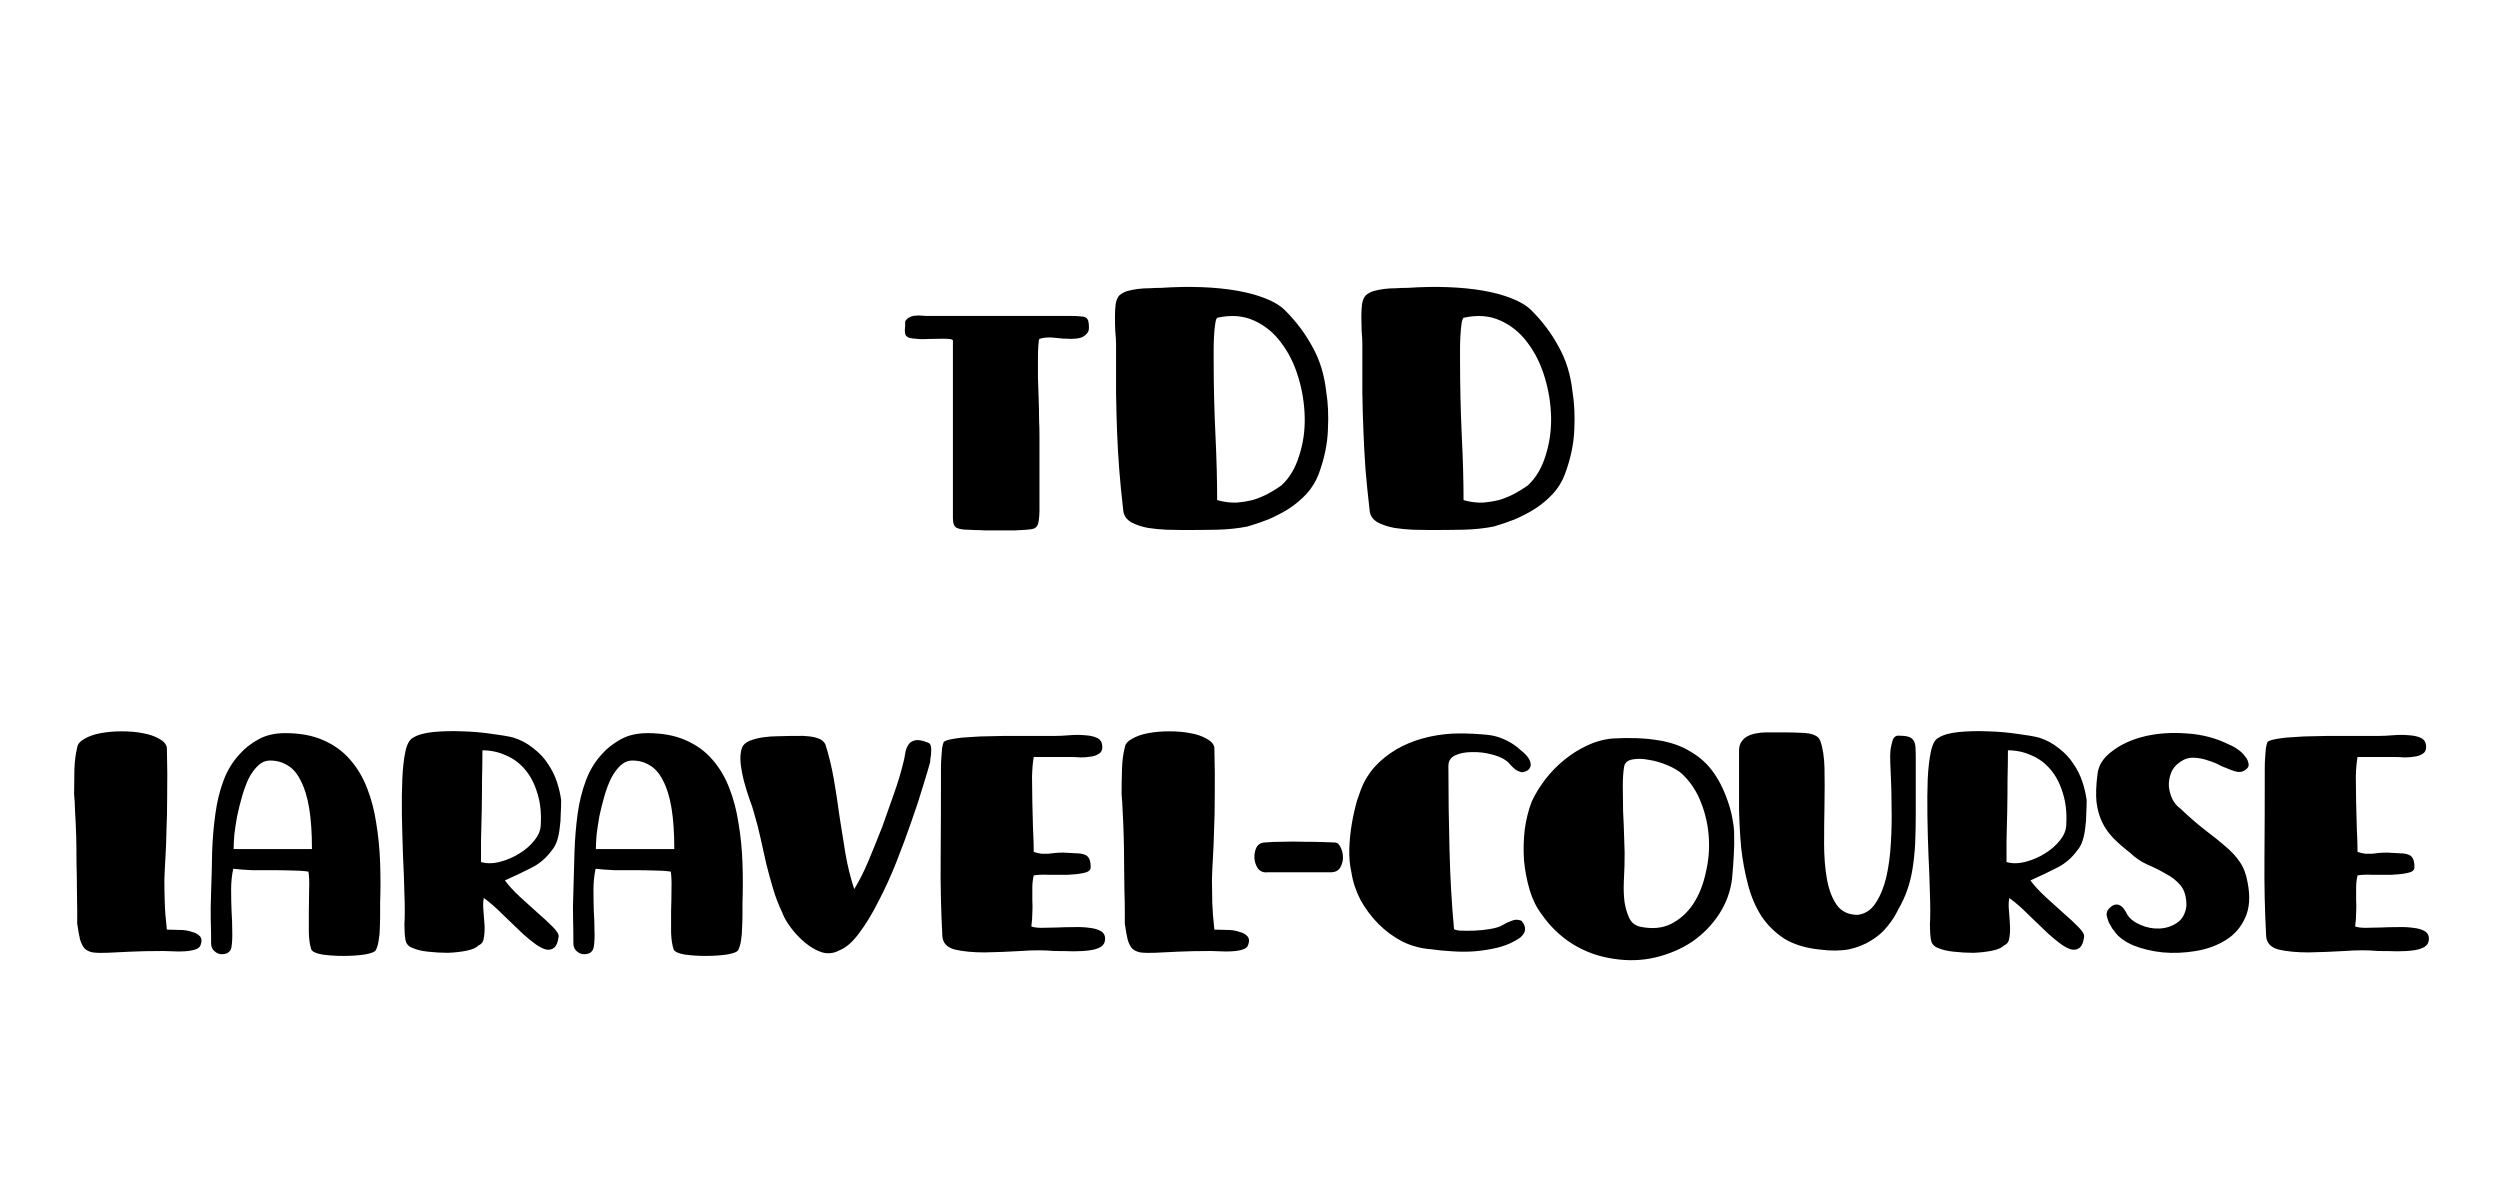 <svg xmlns="http://www.w3.org/2000/svg" viewBox="0 0 249 118" width="249" height="118">
	<style>
		tspan { white-space:pre }
	</style>
	<path id="Jhonatan's Portfolio " fill="#000000" d="M103.53 33.75Q103.45 33.85 103.42 34.41Q103.38 34.94 103.38 35.78Q103.38 36.62 103.38 37.63Q103.42 38.65 103.45 39.7Q103.49 40.71 103.49 41.7Q103.53 42.64 103.53 43.34L103.53 50.9Q103.53 51.35 103.45 51.91Q103.38 52.48 102.97 52.65Q102.79 52.72 102.27 52.76Q101.78 52.79 101.07 52.83Q100.41 52.83 99.64 52.83Q98.87 52.83 98.17 52.83Q97.5 52.79 97.02 52.79Q96.53 52.76 96.38 52.76Q95.69 52.76 95.3 52.58Q94.91 52.41 94.91 51.6L94.91 46.07L94.91 33.92Q94.91 33.78 94.39 33.75Q93.9 33.72 93.23 33.75Q92.6 33.75 92.01 33.78Q91.45 33.78 91.34 33.75Q90.82 33.72 90.54 33.64Q90.29 33.54 90.19 33.36Q90.12 33.19 90.12 32.88Q90.16 32.52 90.16 32Q90.36 31.68 90.64 31.58Q90.92 31.44 91.2 31.44Q91.52 31.4 91.83 31.44Q92.15 31.47 92.47 31.47L106.71 31.47Q107.27 31.47 107.58 31.51Q107.94 31.51 108.11 31.61Q108.32 31.72 108.39 31.96Q108.46 32.21 108.46 32.63Q108.46 33.02 108.25 33.22Q108.07 33.44 107.8 33.58Q107.55 33.68 107.23 33.72Q106.95 33.75 106.71 33.75Q105.87 33.75 105.03 33.64Q104.19 33.54 103.53 33.75ZM111.89 50.97Q111.61 48.55 111.47 46.7Q111.33 44.84 111.26 43.02Q111.19 41.17 111.16 39.14Q111.16 37.08 111.16 34.27Q111.16 33.72 111.08 32.98Q111.05 32.24 111.05 31.54Q111.05 30.84 111.12 30.28Q111.22 29.69 111.5 29.41Q111.82 29.13 112.27 28.99Q112.77 28.85 113.33 28.78Q113.88 28.71 114.48 28.71Q115.08 28.67 115.67 28.67Q117.77 28.53 119.66 28.6Q121.58 28.67 123.19 28.95Q124.8 29.23 126.03 29.72Q127.29 30.21 127.99 30.91Q129.67 32.59 130.72 34.55Q131.81 36.48 132.09 39Q132.37 40.68 132.26 42.81Q132.19 44.91 131.35 47.19Q130.93 48.31 130.13 49.19Q129.35 50.02 128.38 50.66Q127.39 51.28 126.31 51.74Q125.22 52.16 124.25 52.44Q122.84 52.72 121.2 52.76Q119.55 52.79 117.88 52.79Q117.17 52.79 116.19 52.76Q115.25 52.72 114.34 52.58Q113.43 52.41 112.73 52.05Q112.03 51.67 111.89 50.97ZM127.64 48.34Q128.83 47.23 129.39 45.41Q129.99 43.59 129.95 41.59Q129.91 39.56 129.32 37.6Q128.72 35.6 127.6 34.13Q126.52 32.66 124.91 31.93Q123.3 31.19 121.23 31.65Q121.09 31.79 121.03 32.31Q120.95 32.8 120.92 33.44Q120.88 34.06 120.88 34.69Q120.88 35.33 120.88 35.74Q120.88 39.7 121.06 43.34Q121.23 46.98 121.23 49.81Q122.22 50.09 123.13 50.06Q124.03 49.99 124.84 49.78Q125.64 49.53 126.34 49.15Q127.05 48.77 127.64 48.34ZM136.43 50.97Q136.15 48.55 136 46.7Q135.87 44.84 135.8 43.02Q135.72 41.17 135.69 39.14Q135.69 37.08 135.69 34.27Q135.69 33.72 135.62 32.98Q135.59 32.24 135.59 31.54Q135.59 30.84 135.66 30.28Q135.76 29.69 136.04 29.41Q136.35 29.13 136.81 28.99Q137.3 28.85 137.86 28.78Q138.42 28.71 139.01 28.71Q139.61 28.67 140.21 28.67Q142.31 28.53 144.19 28.6Q146.12 28.67 147.73 28.95Q149.34 29.23 150.56 29.72Q151.82 30.21 152.53 30.91Q154.21 32.59 155.25 34.55Q156.34 36.48 156.62 39Q156.9 40.68 156.8 42.81Q156.72 44.91 155.88 47.19Q155.47 48.31 154.66 49.19Q153.89 50.02 152.91 50.66Q151.93 51.28 150.84 51.74Q149.76 52.16 148.78 52.44Q147.38 52.72 145.74 52.76Q144.09 52.79 142.41 52.79Q141.71 52.79 140.73 52.76Q139.78 52.72 138.88 52.58Q137.97 52.41 137.26 52.05Q136.56 51.67 136.43 50.97ZM152.18 48.34Q153.37 47.23 153.93 45.41Q154.52 43.59 154.49 41.59Q154.45 39.56 153.86 37.6Q153.26 35.6 152.14 34.13Q151.06 32.66 149.44 31.93Q147.84 31.19 145.77 31.65Q145.63 31.79 145.56 32.31Q145.49 32.8 145.46 33.44Q145.42 34.06 145.42 34.69Q145.42 35.33 145.42 35.74Q145.42 39.7 145.59 43.34Q145.77 46.98 145.77 49.81Q146.75 50.09 147.66 50.06Q148.57 49.99 149.38 49.78Q150.18 49.53 150.88 49.15Q151.58 48.77 152.18 48.34ZM16.62 74.45Q16.69 77.22 16.65 79.22Q16.65 81.21 16.58 82.72Q16.55 84.22 16.48 85.38Q16.41 86.5 16.37 87.62Q16.37 88.7 16.41 89.89Q16.44 91.05 16.62 92.59Q17.18 92.59 17.84 92.62Q18.54 92.62 19.07 92.8Q19.63 92.94 19.91 93.25Q20.19 93.56 19.98 94.13Q19.87 94.44 19.42 94.58Q18.96 94.72 18.37 94.75Q17.81 94.79 17.21 94.75Q16.62 94.72 16.27 94.72Q14.27 94.72 12.91 94.79Q11.54 94.86 10.63 94.9Q9.76 94.93 9.23 94.86Q8.71 94.75 8.43 94.47Q8.15 94.16 7.97 93.56Q7.83 92.97 7.69 91.99Q7.69 91.6 7.69 90.69Q7.69 89.78 7.66 88.59Q7.66 87.37 7.62 86Q7.62 84.6 7.59 83.31Q7.55 82.02 7.48 80.89Q7.45 79.78 7.38 79.11Q7.38 77.92 7.41 76.66Q7.45 75.4 7.69 74.45Q7.76 73.93 8.43 73.58Q9.09 73.19 10.04 73.02Q11.02 72.84 12.14 72.84Q13.26 72.84 14.2 73.02Q15.18 73.19 15.85 73.58Q16.51 73.93 16.62 74.45ZM37.86 89.96Q37.86 90.48 37.86 91.15Q37.86 91.78 37.83 92.41Q37.83 93.04 37.72 93.63Q37.65 94.19 37.44 94.62Q37.3 94.9 36.32 95.07Q35.34 95.21 34.19 95.21Q33.07 95.21 32.09 95.07Q31.14 94.9 31 94.55Q30.79 93.91 30.76 92.9Q30.76 91.85 30.76 90.73Q30.79 89.58 30.79 88.53Q30.83 87.47 30.72 86.81Q29.92 86.7 28.97 86.7Q28.06 86.67 27.08 86.67Q26.1 86.67 25.12 86.67Q24.14 86.63 23.23 86.53Q23.02 87.51 23.02 88.59Q23.02 89.64 23.06 90.69Q23.13 91.75 23.13 92.69Q23.16 93.63 23.06 94.3Q22.99 94.75 22.64 94.93Q22.32 95.07 21.94 95.03Q21.59 94.97 21.31 94.69Q21.03 94.41 21.03 93.98Q21.03 92.8 20.99 91.64Q20.96 90.48 21.03 88.73Q21.1 86.74 21.13 84.81Q21.2 82.85 21.45 81.07Q21.69 79.28 22.25 77.78Q22.81 76.24 23.9 75.08Q24.6 74.28 25.72 73.65Q26.84 73.02 28.41 73.02Q30.62 73.02 32.19 73.72Q33.8 74.42 34.85 75.64Q35.94 76.87 36.57 78.52Q37.2 80.13 37.48 82.02Q37.79 83.91 37.86 85.94Q37.93 87.97 37.86 89.96ZM23.27 84.57L31.07 84.57Q31.07 82.16 30.79 80.47Q30.51 78.8 29.95 77.75Q29.43 76.69 28.66 76.24Q27.89 75.75 26.91 75.75Q26.24 75.75 25.72 76.24Q25.19 76.73 24.77 77.53Q24.39 78.34 24.11 79.32Q23.83 80.3 23.62 81.28Q23.44 82.26 23.34 83.13Q23.27 84.01 23.27 84.57ZM50.29 87.69Q50.85 88.45 51.76 89.3Q52.67 90.13 53.54 90.91Q54.42 91.67 55.05 92.31Q55.68 92.94 55.64 93.28Q55.54 94.09 55.22 94.37Q54.91 94.65 54.42 94.58Q53.96 94.47 53.37 94.06Q52.77 93.63 52.07 93Q51.13 92.09 50.11 91.12Q49.1 90.1 48.19 89.44Q48.08 89.96 48.15 90.69Q48.22 91.43 48.26 92.16Q48.29 92.87 48.19 93.42Q48.12 93.98 47.66 94.16Q47.35 94.51 46.47 94.69Q45.63 94.86 44.62 94.9Q43.64 94.9 42.66 94.79Q41.71 94.69 41.15 94.44Q40.49 94.23 40.38 93.6Q40.28 92.97 40.28 92.09Q40.35 90.84 40.28 89.05Q40.24 87.23 40.14 85.27Q40.07 83.28 40.03 81.28Q40 79.25 40.07 77.6Q40.14 75.96 40.38 74.84Q40.63 73.72 41.15 73.47Q41.82 73.05 43.15 72.91Q44.51 72.78 46.02 72.84Q47.56 72.88 48.96 73.09Q50.39 73.27 51.16 73.47Q52.28 73.83 53.12 74.53Q54 75.19 54.56 76.06Q55.15 76.91 55.47 77.88Q55.78 78.83 55.89 79.7Q55.89 80.37 55.85 81.07Q55.85 81.77 55.75 82.44Q55.68 83.1 55.5 83.69Q55.33 84.25 54.98 84.67Q54.14 85.83 52.95 86.42Q51.79 87.02 50.29 87.69ZM47.91 85.86Q48.78 86.11 49.83 85.83Q50.88 85.55 51.76 84.99Q52.67 84.43 53.26 83.66Q53.86 82.89 53.86 82.12Q53.96 80.34 53.51 78.97Q53.09 77.57 52.28 76.63Q51.48 75.68 50.36 75.22Q49.27 74.73 48.05 74.73Q48.05 76.06 48.01 77.64Q48.01 79.22 47.98 80.79Q47.94 82.33 47.91 83.69Q47.91 85.03 47.91 85.86ZM73.95 89.96Q73.95 90.48 73.95 91.15Q73.95 91.78 73.91 92.41Q73.91 93.04 73.81 93.63Q73.74 94.19 73.53 94.62Q73.39 94.9 72.41 95.07Q71.43 95.21 70.27 95.21Q69.15 95.21 68.17 95.07Q67.23 94.9 67.09 94.55Q66.88 93.91 66.84 92.9Q66.84 91.85 66.84 90.73Q66.88 89.58 66.88 88.53Q66.91 87.47 66.81 86.81Q66 86.7 65.06 86.7Q64.15 86.67 63.17 86.67Q62.19 86.67 61.21 86.67Q60.23 86.63 59.32 86.53Q59.11 87.51 59.11 88.59Q59.11 89.64 59.14 90.69Q59.21 91.75 59.21 92.69Q59.25 93.63 59.14 94.3Q59.07 94.75 58.72 94.93Q58.41 95.07 58.02 95.03Q57.67 94.97 57.39 94.69Q57.11 94.41 57.11 93.98Q57.11 92.8 57.08 91.64Q57.04 90.48 57.11 88.73Q57.18 86.74 57.22 84.81Q57.29 82.85 57.53 81.07Q57.78 79.28 58.34 77.78Q58.9 76.24 59.98 75.08Q60.68 74.28 61.8 73.65Q62.92 73.02 64.5 73.02Q66.7 73.02 68.28 73.72Q69.89 74.42 70.94 75.64Q72.02 76.87 72.65 78.52Q73.28 80.13 73.56 82.02Q73.88 83.91 73.95 85.94Q74.02 87.97 73.95 89.96ZM59.35 84.57L67.16 84.57Q67.16 82.16 66.88 80.47Q66.6 78.8 66.04 77.75Q65.51 76.69 64.74 76.24Q63.97 75.75 62.99 75.75Q62.33 75.75 61.8 76.24Q61.28 76.73 60.86 77.53Q60.47 78.34 60.19 79.32Q59.91 80.3 59.7 81.28Q59.53 82.26 59.42 83.13Q59.35 84.01 59.35 84.57ZM85.08 88.56Q85.85 87.3 86.51 85.72Q87.18 84.11 87.88 82.33Q88.44 80.72 89.03 79.08Q89.63 77.39 89.98 75.92Q90.08 75.58 90.15 75.08Q90.22 74.59 90.43 74.25Q90.64 73.86 91.1 73.75Q91.55 73.61 92.43 73.97Q92.64 74.03 92.71 74.31Q92.78 74.59 92.74 74.91Q92.74 75.22 92.67 75.54Q92.64 75.82 92.64 75.92Q92.43 76.69 91.94 78.27Q91.48 79.84 90.78 81.81Q90.12 83.73 89.28 85.86Q88.44 87.97 87.49 89.78Q86.58 91.6 85.57 92.94Q84.59 94.27 83.61 94.65Q82.8 95.1 81.89 94.86Q81.02 94.58 80.21 93.91Q79.41 93.25 78.78 92.41Q78.15 91.57 77.9 90.87Q77.34 89.68 76.99 88.49Q76.64 87.3 76.33 86.08Q76.05 84.85 75.77 83.56Q75.49 82.26 75.07 80.86Q74.96 80.41 74.65 79.6Q74.37 78.8 74.12 77.88Q73.88 76.97 73.77 76.06Q73.67 75.12 73.91 74.45Q74.09 74.03 74.65 73.79Q75.24 73.55 75.98 73.44Q76.71 73.33 77.45 73.33Q78.18 73.3 78.71 73.3Q78.95 73.3 79.44 73.3Q79.93 73.27 80.46 73.33Q81.02 73.37 81.51 73.55Q82 73.72 82.21 74.14Q82.73 75.78 83.05 77.6Q83.36 79.39 83.61 81.28Q83.89 83.13 84.2 84.99Q84.52 86.84 85.08 88.56ZM106.78 75.4L102.96 75.4Q102.82 76.17 102.79 77.39Q102.79 78.58 102.82 79.91Q102.86 81.25 102.89 82.58Q102.96 83.87 102.96 84.85Q103.38 84.99 103.73 85.03Q104.08 85.03 104.43 85.03Q104.78 84.99 105.13 84.95Q105.52 84.92 105.94 84.92Q106.71 84.95 107.2 84.99Q107.72 84.99 108.04 85.13Q108.35 85.23 108.49 85.55Q108.63 85.83 108.63 86.39Q108.63 86.81 107.93 86.95Q107.27 87.09 106.36 87.13Q105.45 87.13 104.47 87.13Q103.52 87.09 102.96 87.19Q102.82 87.79 102.82 88.42Q102.82 89.02 102.82 89.64Q102.86 90.28 102.82 90.94Q102.82 91.6 102.72 92.27Q103.07 92.41 103.73 92.41Q104.43 92.41 105.24 92.38Q106.08 92.34 106.92 92.34Q107.79 92.31 108.49 92.41Q109.19 92.48 109.61 92.72Q110.07 92.97 110.07 93.5Q110.07 94.02 109.65 94.3Q109.26 94.55 108.56 94.65Q107.86 94.75 106.92 94.75Q106.01 94.72 104.99 94.72Q103.56 94.58 101.67 94.72Q99.78 94.83 98.06 94.86Q96.35 94.86 95.12 94.58Q93.93 94.27 93.86 93.25Q93.65 89.4 93.69 85.44Q93.72 81.49 93.72 77.47Q93.72 77.01 93.72 76.48Q93.72 75.92 93.76 75.44Q93.79 74.91 93.83 74.53Q93.9 74.1 94 73.89Q94.25 73.69 95.02 73.58Q95.79 73.44 96.7 73.41Q97.64 73.33 98.52 73.33Q99.39 73.3 99.92 73.3L104.99 73.3Q105.66 73.3 106.5 73.23Q107.34 73.16 108.07 73.23Q108.81 73.27 109.3 73.51Q109.79 73.75 109.79 74.42Q109.79 74.88 109.44 75.08Q109.12 75.3 108.63 75.36Q108.18 75.44 107.65 75.44Q107.13 75.4 106.78 75.4ZM120.95 74.45Q121.02 77.22 120.99 79.22Q120.99 81.21 120.92 82.72Q120.88 84.22 120.81 85.38Q120.74 86.5 120.71 87.62Q120.71 88.7 120.74 89.89Q120.78 91.05 120.95 92.59Q121.51 92.59 122.18 92.62Q122.88 92.62 123.4 92.8Q123.96 92.94 124.24 93.25Q124.52 93.56 124.31 94.13Q124.21 94.44 123.75 94.58Q123.3 94.72 122.7 94.75Q122.14 94.79 121.55 94.75Q120.95 94.72 120.6 94.72Q118.61 94.72 117.24 94.79Q115.88 94.86 114.97 94.9Q114.09 94.93 113.57 94.86Q113.04 94.75 112.76 94.47Q112.48 94.16 112.31 93.56Q112.17 92.97 112.03 91.99Q112.03 91.6 112.03 90.69Q112.03 89.78 111.99 88.59Q111.99 87.37 111.96 86Q111.96 84.6 111.92 83.31Q111.89 82.02 111.82 80.89Q111.78 79.78 111.71 79.11Q111.71 77.92 111.75 76.66Q111.78 75.4 112.03 74.45Q112.1 73.93 112.76 73.58Q113.43 73.19 114.37 73.02Q115.35 72.84 116.47 72.84Q117.59 72.84 118.54 73.02Q119.52 73.19 120.18 73.58Q120.85 73.93 120.95 74.45ZM132.92 83.91Q133.31 83.91 133.52 84.39Q133.76 84.85 133.76 85.41Q133.76 85.94 133.48 86.42Q133.2 86.88 132.54 86.88L126.24 86.88Q125.64 86.95 125.29 86.5Q124.98 86.04 124.94 85.48Q124.91 84.88 125.15 84.39Q125.43 83.91 126.03 83.91Q126.69 83.84 127.74 83.84Q128.79 83.8 129.84 83.84Q130.89 83.84 131.77 83.87Q132.64 83.91 132.92 83.91ZM144.26 76.28Q144.26 80.44 144.37 84.6Q144.47 88.77 144.82 92.52Q144.82 92.62 145.42 92.69Q146.05 92.72 146.85 92.69Q147.69 92.66 148.46 92.52Q149.27 92.38 149.62 92.16Q150.07 91.88 150.56 91.71Q151.05 91.5 151.54 91.71Q151.86 92.09 151.89 92.41Q151.93 92.69 151.79 92.94Q151.65 93.18 151.41 93.39Q151.16 93.56 150.91 93.7Q150.11 94.16 149.06 94.41Q148.01 94.65 146.89 94.75Q145.77 94.83 144.65 94.75Q143.53 94.69 142.58 94.55Q141.04 94.44 139.68 93.78Q138.35 93.08 137.3 92.03Q136.25 90.97 135.51 89.64Q134.81 88.28 134.6 86.88Q134.36 85.83 134.39 84.57Q134.43 83.28 134.64 82.05Q134.85 80.83 135.16 79.74Q135.51 78.66 135.83 77.99Q136.42 76.8 137.4 75.89Q138.42 74.94 139.68 74.31Q140.94 73.69 142.41 73.37Q143.88 73.05 145.38 73.05Q146.75 73.05 148.15 73.19Q149.55 73.33 150.84 74.21Q151.09 74.38 151.44 74.7Q151.82 74.98 152.1 75.33Q152.38 75.64 152.45 76.03Q152.52 76.38 152.21 76.69Q151.82 76.94 151.51 76.91Q151.23 76.83 150.95 76.66Q150.7 76.45 150.46 76.2Q150.25 75.92 150 75.75Q149.48 75.36 148.5 75.12Q147.55 74.88 146.61 74.91Q145.66 74.91 144.96 75.22Q144.26 75.54 144.26 76.28ZM160.68 73.55Q163.2 73.41 165.09 73.72Q166.98 74 168.34 74.84Q169.75 75.64 170.69 76.97Q171.63 78.31 172.23 80.23Q172.48 81.03 172.58 81.73Q172.72 82.4 172.72 83.2Q172.75 84.01 172.69 85.06Q172.65 86.08 172.51 87.55Q172.27 89.44 171.22 91.05Q170.17 92.66 168.56 93.78Q166.94 94.86 164.92 95.35Q162.88 95.84 160.68 95.49Q158.48 95.17 156.62 94.02Q154.8 92.87 153.54 91.05Q152.77 90.03 152.35 88.63Q151.93 87.19 151.79 85.69Q151.69 84.15 151.86 82.64Q152.07 81.1 152.56 79.84Q153.09 78.69 153.93 77.6Q154.77 76.52 155.81 75.68Q156.87 74.81 158.09 74.25Q159.35 73.65 160.68 73.55ZM167.5 77.05Q166.98 76.59 166.03 76.2Q165.13 75.82 164.22 75.68Q163.31 75.5 162.61 75.64Q161.91 75.75 161.77 76.31Q161.63 77.11 161.63 78.31Q161.63 79.46 161.66 80.79Q161.73 82.12 161.77 83.56Q161.84 84.95 161.8 86.22Q161.77 86.91 161.73 87.89Q161.69 88.88 161.8 89.82Q161.94 90.73 162.29 91.47Q162.64 92.16 163.41 92.31Q165.13 92.66 166.42 92.03Q167.75 91.36 168.63 90.06Q169.5 88.73 169.88 86.98Q170.31 85.23 170.2 83.45Q170.09 81.63 169.43 79.95Q168.77 78.23 167.5 77.05ZM181.3 73.79Q181.68 74.84 181.72 76.52Q181.75 78.2 181.72 80.13Q181.68 82.05 181.68 84.01Q181.68 85.97 181.96 87.55Q182.24 89.12 182.94 90.13Q183.64 91.12 185.04 91.12Q186.16 90.97 186.83 89.92Q187.53 88.84 187.88 87.34Q188.23 85.8 188.33 83.97Q188.44 82.12 188.4 80.44Q188.4 78.72 188.33 77.36Q188.26 75.96 188.26 75.3Q188.26 74.73 188.37 74.28Q188.44 73.89 188.57 73.58Q188.75 73.27 189.06 73.27Q189.69 73.27 190.05 73.37Q190.4 73.47 190.57 73.72Q190.75 73.97 190.78 74.42Q190.81 74.88 190.81 75.54L190.81 81.07Q190.81 82.68 190.75 84.01Q190.68 85.31 190.5 86.46Q190.33 87.58 189.98 88.59Q189.63 89.61 189.06 90.59Q188.65 91.47 187.98 92.27Q187.35 93.08 186.37 93.67Q185.43 94.27 184.17 94.55Q182.91 94.79 181.3 94.58Q179.16 94.37 177.73 93.5Q176.33 92.59 175.42 91.22Q174.54 89.82 174.09 88.07Q173.63 86.32 173.42 84.43Q173.25 82.54 173.21 80.65Q173.21 78.72 173.21 77.01L173.21 74.73Q173.21 74.21 173.46 73.86Q173.7 73.51 174.05 73.33Q174.44 73.13 174.89 73.05Q175.38 72.95 175.8 72.95L178.08 72.95Q178.63 72.95 179.16 72.98Q179.69 72.98 180.14 73.05Q180.59 73.13 180.88 73.3Q181.19 73.47 181.3 73.79ZM202.23 87.69Q202.79 88.45 203.7 89.3Q204.61 90.13 205.48 90.91Q206.36 91.67 206.99 92.31Q207.62 92.94 207.58 93.28Q207.48 94.09 207.16 94.37Q206.85 94.65 206.36 94.58Q205.9 94.47 205.31 94.06Q204.71 93.63 204.01 93Q203.06 92.09 202.05 91.12Q201.04 90.1 200.13 89.44Q200.02 89.96 200.09 90.69Q200.16 91.43 200.19 92.16Q200.23 92.87 200.13 93.42Q200.06 93.98 199.6 94.16Q199.29 94.51 198.41 94.69Q197.57 94.86 196.56 94.9Q195.58 94.9 194.6 94.79Q193.65 94.69 193.09 94.44Q192.43 94.23 192.32 93.6Q192.22 92.97 192.22 92.09Q192.29 90.84 192.22 89.05Q192.18 87.23 192.08 85.27Q192 83.28 191.97 81.28Q191.94 79.25 192 77.6Q192.08 75.96 192.32 74.84Q192.56 73.72 193.09 73.47Q193.75 73.05 195.09 72.91Q196.45 72.78 197.96 72.84Q199.5 72.88 200.9 73.09Q202.33 73.27 203.1 73.47Q204.22 73.83 205.06 74.53Q205.94 75.19 206.5 76.06Q207.09 76.91 207.41 77.88Q207.72 78.83 207.83 79.7Q207.83 80.37 207.79 81.07Q207.79 81.77 207.69 82.44Q207.62 83.1 207.44 83.69Q207.27 84.25 206.92 84.67Q206.08 85.83 204.89 86.42Q203.73 87.02 202.23 87.69ZM199.85 85.86Q200.72 86.11 201.77 85.83Q202.82 85.55 203.7 84.99Q204.61 84.43 205.2 83.66Q205.8 82.89 205.8 82.12Q205.9 80.34 205.45 78.97Q205.03 77.57 204.22 76.63Q203.42 75.68 202.3 75.22Q201.21 74.73 199.99 74.73Q199.99 76.06 199.95 77.64Q199.95 79.22 199.92 80.79Q199.88 82.33 199.85 83.69Q199.85 85.03 199.85 85.86ZM222.04 74.17Q222.49 74.35 222.91 74.66Q223.33 74.94 223.58 75.3Q223.86 75.61 223.93 75.96Q224.03 76.28 223.86 76.48Q223.44 76.97 222.81 76.87Q222.21 76.73 221.72 76.48Q221.62 76.48 221.13 76.24Q220.64 75.96 219.94 75.75Q219.27 75.5 218.5 75.47Q217.77 75.44 217.14 75.89Q216.47 76.34 216.23 77.01Q215.98 77.67 216.02 78.34Q216.09 79 216.37 79.6Q216.68 80.19 217.14 80.51Q218.54 81.84 219.69 82.72Q220.85 83.59 221.69 84.33Q222.56 85.06 223.09 85.86Q223.65 86.67 223.86 87.89Q224.28 90 223.61 91.43Q222.98 92.83 221.69 93.63Q220.39 94.44 218.71 94.72Q217.03 95 215.42 94.86Q213.81 94.69 212.48 94.16Q211.19 93.6 210.63 92.8Q210.59 92.72 210.38 92.48Q210.21 92.2 210.03 91.85Q209.89 91.5 209.82 91.15Q209.79 90.77 210.07 90.48Q210.42 90.13 210.7 90.1Q210.98 90.06 211.19 90.2Q211.43 90.34 211.61 90.63Q211.78 90.87 211.89 91.12Q212.31 91.75 213.22 92.13Q214.13 92.52 215.07 92.48Q216.05 92.44 216.82 91.92Q217.63 91.39 217.77 90.2Q217.77 88.88 217.17 88.17Q216.58 87.47 215.7 87.02Q214.86 86.53 213.88 86.11Q212.94 85.69 212.17 84.95Q211.19 84.19 210.49 83.48Q209.79 82.75 209.37 81.88Q208.95 81 208.81 79.88Q208.7 78.72 208.91 77.11Q209.05 75.78 210.38 74.81Q211.71 73.79 213.64 73.33Q215.56 72.88 217.8 73.05Q220.08 73.19 222.04 74.17ZM238.63 75.4L234.81 75.4Q234.67 76.17 234.64 77.39Q234.64 78.58 234.67 79.91Q234.71 81.25 234.74 82.58Q234.81 83.87 234.81 84.85Q235.23 84.99 235.58 85.03Q235.93 85.03 236.28 85.03Q236.63 84.99 236.98 84.95Q237.37 84.92 237.79 84.92Q238.56 84.95 239.05 84.99Q239.57 84.99 239.89 85.13Q240.2 85.23 240.34 85.55Q240.48 85.83 240.48 86.39Q240.48 86.81 239.78 86.95Q239.12 87.09 238.21 87.13Q237.3 87.13 236.32 87.13Q235.37 87.09 234.81 87.19Q234.67 87.79 234.67 88.42Q234.67 89.02 234.67 89.64Q234.71 90.28 234.67 90.94Q234.67 91.6 234.57 92.27Q234.92 92.41 235.58 92.41Q236.28 92.41 237.09 92.38Q237.93 92.34 238.77 92.34Q239.64 92.31 240.34 92.41Q241.04 92.48 241.46 92.72Q241.92 92.97 241.92 93.5Q241.92 94.02 241.5 94.3Q241.11 94.55 240.41 94.65Q239.71 94.75 238.77 94.75Q237.86 94.72 236.84 94.72Q235.41 94.58 233.52 94.72Q231.63 94.83 229.91 94.86Q228.2 94.86 226.97 94.58Q225.78 94.27 225.71 93.25Q225.5 89.4 225.54 85.44Q225.57 81.49 225.57 77.47Q225.57 77.01 225.57 76.48Q225.57 75.92 225.61 75.44Q225.64 74.91 225.68 74.53Q225.75 74.1 225.85 73.89Q226.1 73.69 226.87 73.58Q227.64 73.44 228.55 73.41Q229.49 73.33 230.37 73.33Q231.24 73.3 231.77 73.3L236.84 73.3Q237.51 73.3 238.35 73.23Q239.19 73.16 239.92 73.23Q240.66 73.27 241.15 73.51Q241.64 73.75 241.64 74.42Q241.64 74.88 241.29 75.08Q240.97 75.3 240.48 75.36Q240.03 75.44 239.5 75.44Q238.98 75.4 238.63 75.4Z" />
</svg>